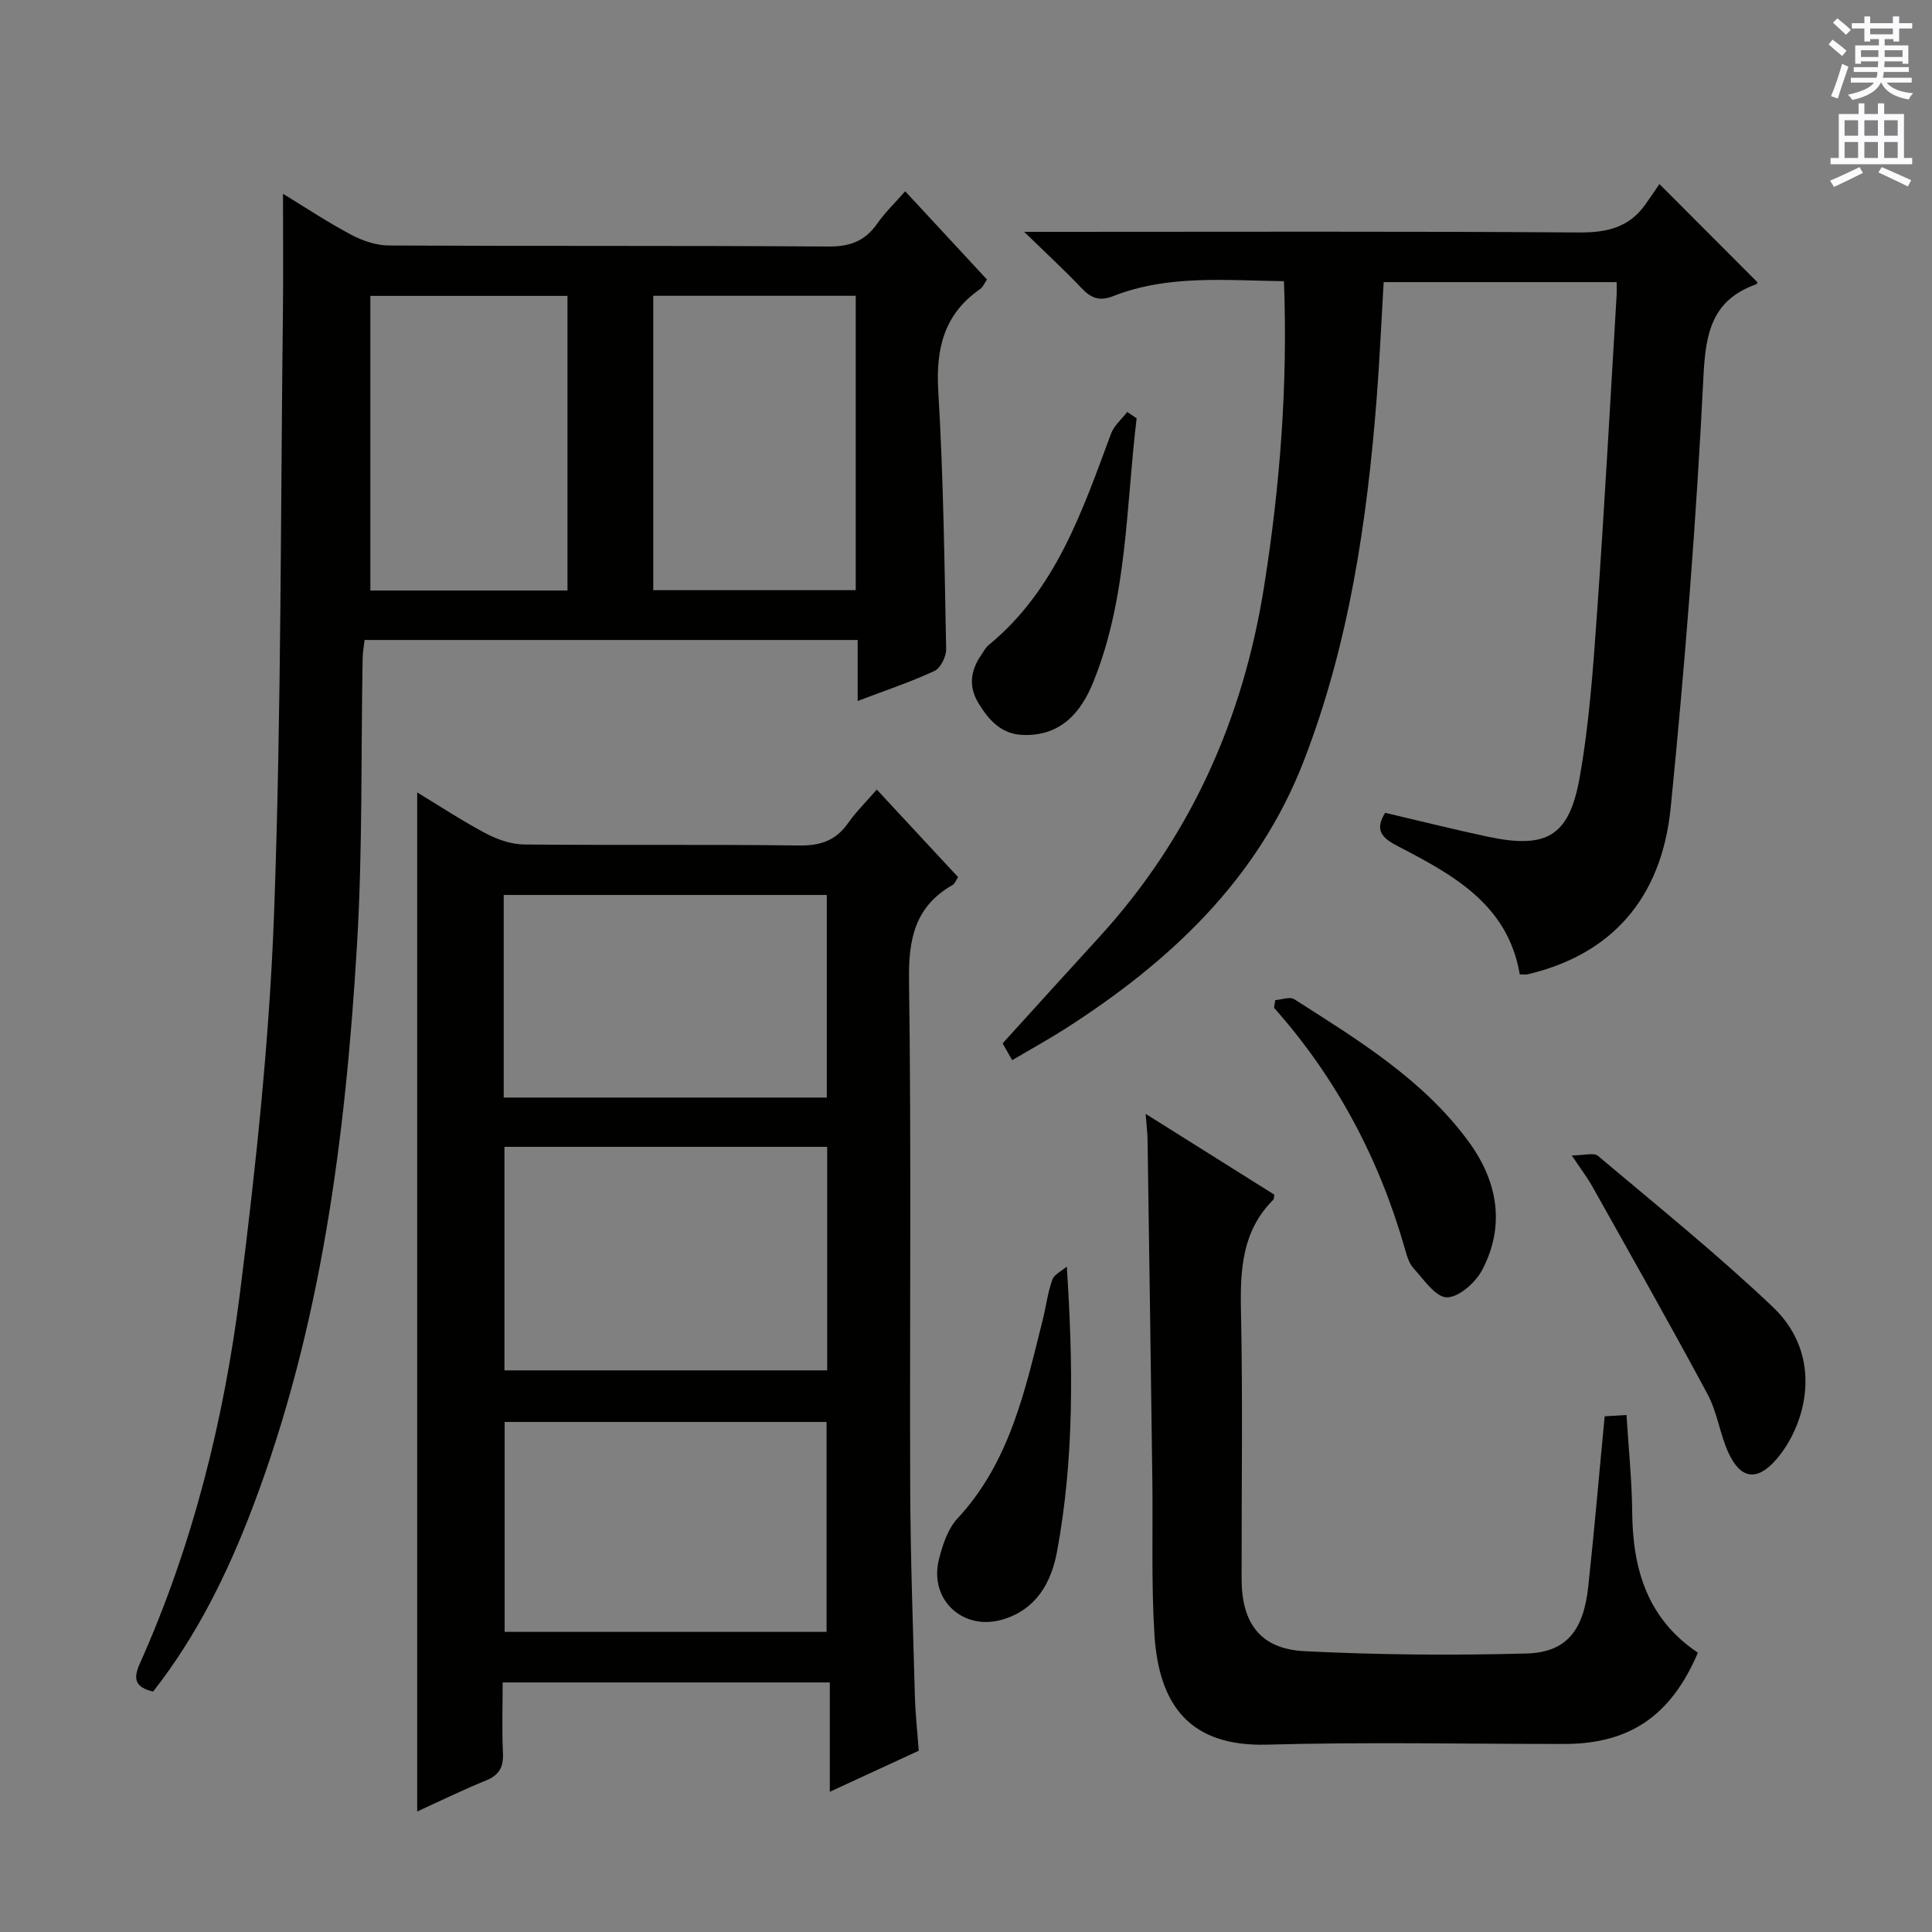 <svg enable-background="new 0 0 400 400" viewBox="0 0 400 400" xmlns="http://www.w3.org/2000/svg"><rect x="0" y="0" width="400" height="400" fill="#808080" stroke="none"/><g fill="#010100"><path d="m86.38 375.05c0-70.52 0-140.44 0-210.98 4.74 2.86 9.36 5.92 14.24 8.5 2.38 1.25 5.22 2.24 7.87 2.27 18.99.19 37.99-.04 56.98.21 4.41.06 7.6-1.04 10.13-4.65 1.61-2.3 3.64-4.3 5.93-6.93 5.71 6.15 11.19 12.06 16.83 18.13-.42.62-.64 1.33-1.12 1.61-7.73 4.41-9.16 11.08-9.04 19.65.5 35.15.12 70.31.25 105.47.06 14.31.58 28.62.97 42.93.1 3.64.51 7.26.8 11.21-5.96 2.75-11.76 5.43-18.42 8.5 0-7.95 0-15.14 0-22.64-22.75 0-44.83 0-67.73 0 0 4.76-.17 9.69.06 14.6.14 2.89-.74 4.57-3.49 5.69-4.74 1.92-9.34 4.18-14.26 6.43zm18.06-137.61v46.28h66.82c0-15.53 0-30.78 0-46.28-22.41 0-44.48 0-66.82 0zm66.69 100.42c0-14.84 0-29.19 0-43.46-22.53 0-44.59 0-66.65 0v43.46zm.05-110.62c0-14.24 0-28.11 0-41.95-22.5 0-44.59 0-66.89 0v41.95z"/><path d="m177.57 145.13c0-4.47 0-8.39 0-12.63-34.27 0-68 0-102.09 0-.14 1.26-.37 2.52-.4 3.79-.36 19.8.01 39.65-1.17 59.4-2.38 39.71-7.38 79.04-21.67 116.57-5.16 13.55-11.52 26.47-20.54 37.96-3.66-.87-4.21-2.53-2.76-5.77 11-24.6 17.45-50.55 20.79-77.12 3.27-26.02 6.06-52.2 7.02-78.38 1.51-41.57 1.33-83.2 1.83-124.81.09-7.81.01-15.62.01-24.02 4.61 2.81 9.22 5.88 14.08 8.46 2.37 1.26 5.23 2.24 7.87 2.25 30.33.15 60.65 0 90.98.21 4.44.03 7.57-1.12 10.09-4.73 1.6-2.29 3.66-4.27 5.8-6.71 5.73 6.19 11.23 12.12 16.93 18.27-.51.73-.82 1.56-1.42 1.98-7.49 5.2-9.19 12.34-8.66 21.18 1.07 17.76 1.28 35.57 1.63 53.36.03 1.54-1.15 3.93-2.43 4.53-4.94 2.29-10.14 4.02-15.89 6.21zm-42.32-22.94h41.92c0-20.58 0-40.75 0-60.95-14.17 0-27.92 0-41.92 0zm-58.57.07h40.81c0-20.52 0-40.7 0-61-13.74 0-27.14 0-40.81 0z"/><path d="m265.83 58.22c-12.24-.17-24.08-1.36-35.39 3.1-2.84 1.12-4.58.38-6.52-1.67-3.43-3.62-7.11-7.01-11.88-11.65h6.41c36.15 0 72.3-.13 108.45.13 5.78.04 10.38-1.02 13.77-5.82 1.05-1.49 2.08-3.01 2.9-4.2 7.34 7.36 13.75 13.78 20.27 20.31.05-.09-.03.36-.25.44-9.05 3.24-10.45 9.87-10.9 18.93-1.48 29.85-3.82 59.68-6.79 89.42-1.91 19.11-12.56 30.5-29.62 34.51-.45.11-.94.01-1.63.01-2.47-14.55-13.91-20.65-25.34-26.59-3.3-1.71-4.71-3.34-2.53-6.86 7.06 1.65 14.08 3.42 21.16 4.93 12.2 2.6 16.92.05 19.1-12.18 2.01-11.24 2.8-22.73 3.61-34.15 1.55-21.88 2.73-43.79 4.05-65.69.05-.8.01-1.61.01-2.78-16.14 0-32.03 0-48.24 0-.47 8.03-.82 15.96-1.43 23.87-2 25.73-5.76 51.15-15.14 75.35-9.49 24.48-27.68 41.47-49.26 55.3-3.48 2.23-7.12 4.23-11.08 6.57-.99-1.74-1.85-3.26-1.98-3.48 6.88-7.57 13.33-14.72 19.84-21.82 19-20.73 29.96-45.27 34.31-72.86 3.28-20.71 4.91-41.55 4.1-63.12z"/><path d="m351.53 342.17c-5.61 13.17-14.22 18.9-27.72 18.9-20.49 0-41-.43-61.48.14-15.91.44-22.4-8.06-23.32-22.85-.66-10.62-.29-21.31-.43-31.97-.31-23.47-.64-46.94-.99-70.4-.02-1.48-.21-2.96-.4-5.38 9.22 5.79 17.95 11.27 26.64 16.73-.09.47-.04.89-.23 1.07-6.44 6.45-6.85 14.44-6.67 22.99.39 18.49.1 36.99.13 55.48.01 9.24 3.93 14.53 13.04 14.98 15.28.77 30.62.89 45.91.48 8.24-.22 11.82-4.69 12.81-13.77 1.26-11.56 2.24-23.15 3.41-35.34 1.25-.07 2.77-.16 4.52-.27.43 6.96 1.12 13.55 1.18 20.15.11 11.75 3.12 22.04 13.6 29.06z"/><path d="m325.42 239.22c2.52 0 4.55-.64 5.43.1 12.19 10.27 24.63 20.3 36.18 31.26 10.81 10.26 6.87 24.51.72 31.59-3.93 4.52-7.35 4.13-9.88-1.36-1.79-3.89-2.32-8.4-4.33-12.14-7.76-14.47-15.87-28.75-23.89-43.07-.97-1.74-2.2-3.33-4.23-6.38z"/><path d="m264.03 207.06c1.33-.09 3.02-.76 3.92-.19 13.17 8.41 26.63 16.58 36.08 29.44 5.99 8.15 7.72 17.35 2.83 26.64-1.37 2.6-4.82 5.66-7.3 5.65-2.33-.01-4.77-3.69-6.89-6-.95-1.03-1.4-2.63-1.8-4.05-5.32-18.63-14.17-35.36-27.1-49.9.08-.53.17-1.06.26-1.59z"/><path d="m220.87 262.23c1.33 20.38 1.54 39.84-2.03 59.04-1.18 6.32-4.22 11.93-11.25 14.03-8.15 2.44-15.28-4.06-13.2-12.41.74-3 1.84-6.34 3.86-8.52 10.84-11.68 13.98-26.51 17.65-41.17.69-2.74 1.02-5.59 1.96-8.22.4-1.14 1.97-1.85 3.01-2.75z"/><path d="m235.33 86.61c-2.23 18.32-1.88 37.07-8.97 54.59-2.53 6.26-6.65 11.16-14.41 10.97-4.57-.11-7.14-2.97-9.31-6.48-2.19-3.54-1.71-6.9.57-10.17.47-.68.87-1.47 1.5-1.98 13.91-11.44 19.36-27.72 25.32-43.76.62-1.68 2.21-3 3.35-4.49.64.45 1.3.89 1.95 1.32z"/></g><path d="m378.6 9.2.8-1c.9.7 1.9 1.4 2.9 2.3l-.9 1.1c-1.1-.9-2-1.7-2.8-2.4zm.5 10.7c.9-2.1 1.6-4.3 2.3-6.7.4.2.8.4 1.3.6-.7 2.1-1.5 4.3-2.2 6.6zm.4-15.2.9-.9c1 .8 2 1.6 2.8 2.4l-1 1c-1-.9-1.9-1.8-2.7-2.5zm12.5-1.3h1.2v1.4h2.7v1.1h-2.7v2.7h-1.2v-.5h-1.8v1.3h4.9v3.8h-1.2v-.5h-3.7c0 .4-.1.9-.1 1.2h5.1v1h-5.2c0 .5-.1.9-.2 1.2h6v1h-5.2c1.1 1.3 2.9 2 5.5 2.2-.4.4-.7.8-.9 1.3-2.9-.5-4.8-1.6-5.7-3.5h-.1c-.8 1.7-2.7 2.9-5.9 3.6-.2-.4-.6-.8-.9-1.1 2.8-.6 4.6-1.4 5.4-2.5h-4.8v-1h5.3c.1-.3.2-.7.2-1.2h-4.9v-1h5c0-.4 0-.8.1-1.2h-3.6v.5h-1.2v-3.8h4.9v-1.3h-1.8v.5h-1.2v-2.7h-2.6v-1.1h2.6v-1.4h1.2v1.4h4.7v-1.4zm-6.7 8.4h3.6c0-.4 0-.9 0-1.4h-3.6zm1.9-4.7h4.7v-1.2h-4.7zm6.7 3.3h-3.7v1.4h3.7z" fill="#fbfafc"/><path d="m384.7 21.4h1.3v2.2h2.8v-2.2h1.3v2.2h4.1v9.1h1.7v1.3h-16.9v-1.3h1.7v-9.1h4.1v-2.2zm.3 13.2.7 1.2c-1.8.9-3.8 1.9-6 2.9-.2-.4-.5-.8-.8-1.3 2.4-1 4.4-2 6.1-2.8zm-3.1-6.5h2.8v-3.2h-2.8zm0 4.6h2.8v-3.3h-2.8zm4.1-4.6h2.8v-3.2h-2.8zm0 4.6h2.8v-3.3h-2.8zm3.6 1.9c2.1.9 4.1 1.8 6.1 2.7l-.7 1.3c-2.2-1.1-4.2-2-6.1-2.9zm3.3-9.7h-2.8v3.2h2.8zm-2.8 7.8h2.8v-3.3h-2.8z" fill="#fbfafc"/></svg>